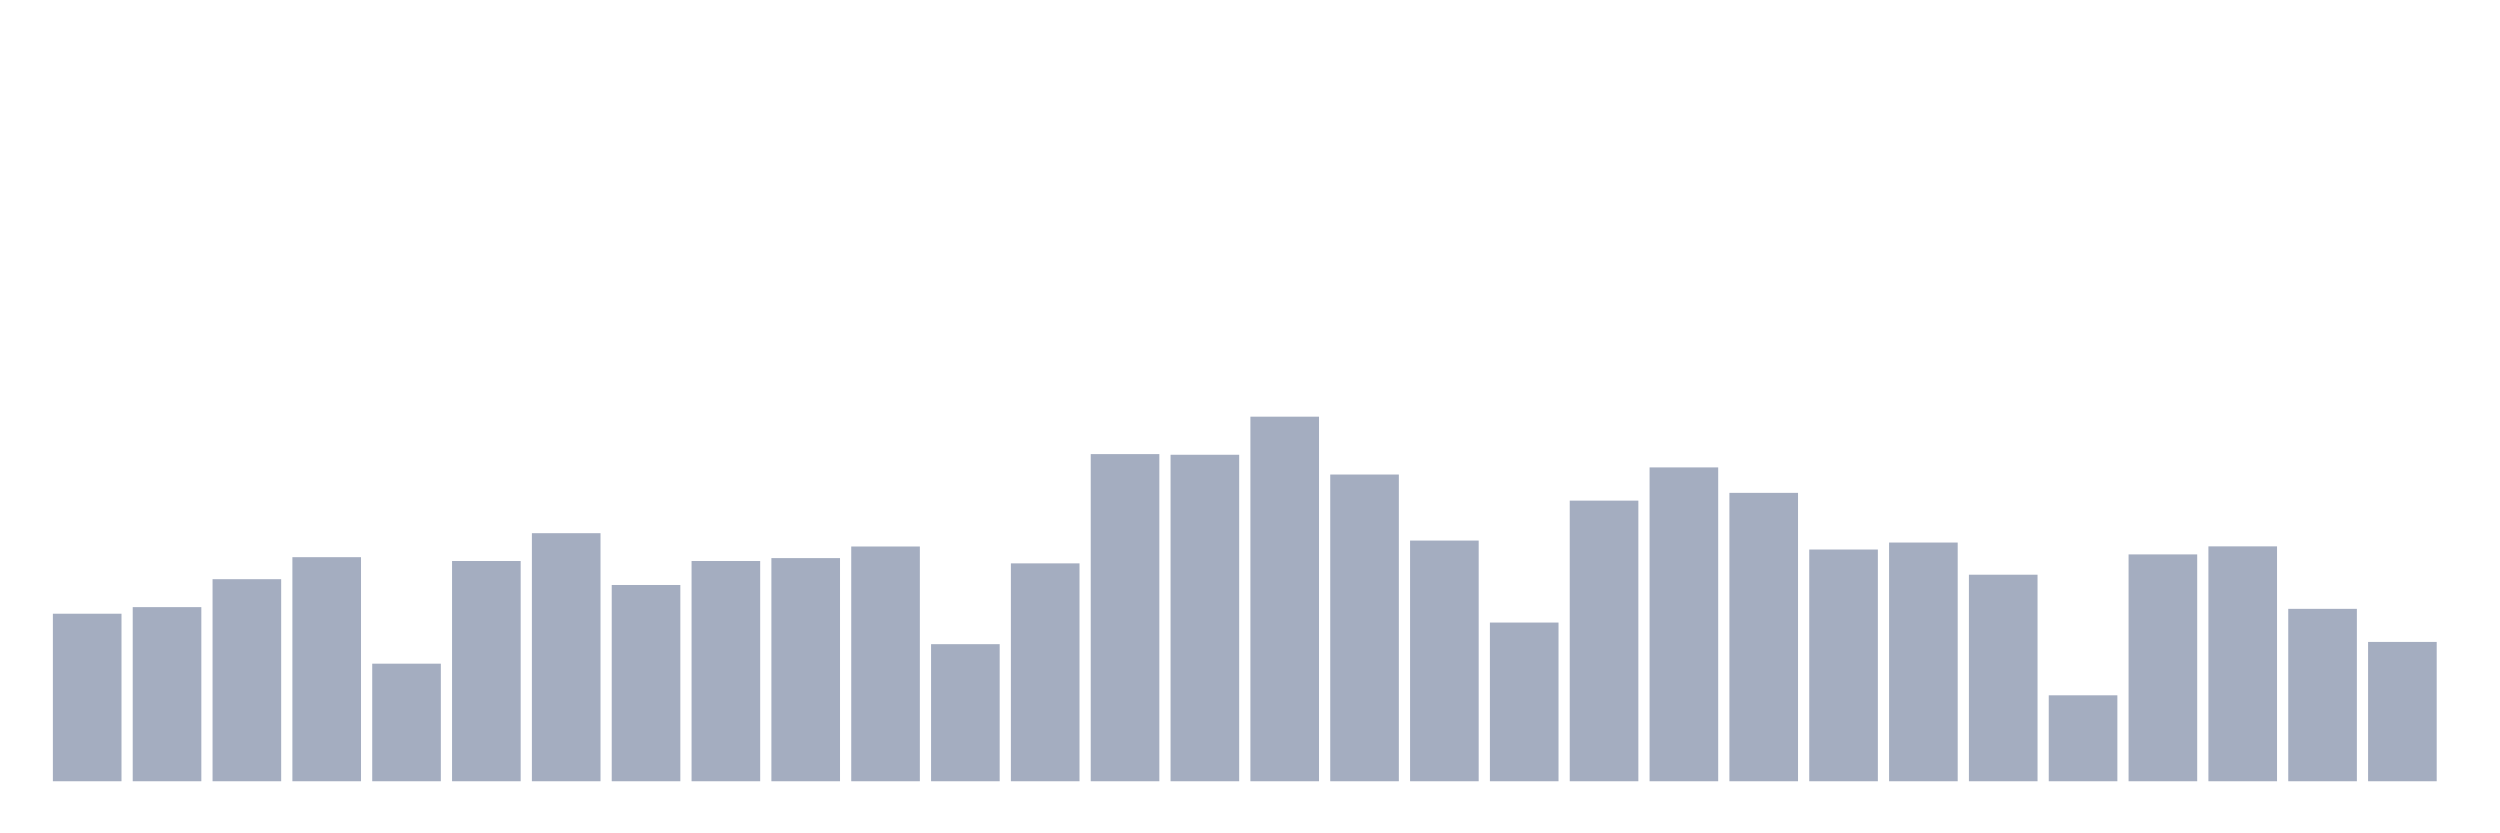 <svg xmlns="http://www.w3.org/2000/svg" viewBox="0 0 480 160"><g transform="translate(10,10)"><rect class="bar" x="0.153" width="13.175" y="107.834" height="32.166" fill="rgb(164,173,192)"></rect><rect class="bar" x="15.482" width="13.175" y="106.569" height="33.431" fill="rgb(164,173,192)"></rect><rect class="bar" x="30.81" width="13.175" y="101.204" height="38.796" fill="rgb(164,173,192)"></rect><rect class="bar" x="46.138" width="13.175" y="96.978" height="43.022" fill="rgb(164,173,192)"></rect><rect class="bar" x="61.466" width="13.175" y="117.426" height="22.574" fill="rgb(164,173,192)"></rect><rect class="bar" x="76.794" width="13.175" y="97.711" height="42.289" fill="rgb(164,173,192)"></rect><rect class="bar" x="92.123" width="13.175" y="92.372" height="47.628" fill="rgb(164,173,192)"></rect><rect class="bar" x="107.451" width="13.175" y="102.317" height="37.683" fill="rgb(164,173,192)"></rect><rect class="bar" x="122.779" width="13.175" y="97.711" height="42.289" fill="rgb(164,173,192)"></rect><rect class="bar" x="138.107" width="13.175" y="97.155" height="42.845" fill="rgb(164,173,192)"></rect><rect class="bar" x="153.436" width="13.175" y="94.928" height="45.072" fill="rgb(164,173,192)"></rect><rect class="bar" x="168.764" width="13.175" y="113.68" height="26.32" fill="rgb(164,173,192)"></rect><rect class="bar" x="184.092" width="13.175" y="98.167" height="41.833" fill="rgb(164,173,192)"></rect><rect class="bar" x="199.42" width="13.175" y="77.187" height="62.813" fill="rgb(164,173,192)"></rect><rect class="bar" x="214.748" width="13.175" y="77.314" height="62.686" fill="rgb(164,173,192)"></rect><rect class="bar" x="230.077" width="13.175" y="70" height="70" fill="rgb(164,173,192)"></rect><rect class="bar" x="245.405" width="13.175" y="81.11" height="58.89" fill="rgb(164,173,192)"></rect><rect class="bar" x="260.733" width="13.175" y="93.789" height="46.211" fill="rgb(164,173,192)"></rect><rect class="bar" x="276.061" width="13.175" y="109.53" height="30.47" fill="rgb(164,173,192)"></rect><rect class="bar" x="291.39" width="13.175" y="86.121" height="53.879" fill="rgb(164,173,192)"></rect><rect class="bar" x="306.718" width="13.175" y="79.743" height="60.257" fill="rgb(164,173,192)"></rect><rect class="bar" x="322.046" width="13.175" y="84.628" height="55.372" fill="rgb(164,173,192)"></rect><rect class="bar" x="337.374" width="13.175" y="95.51" height="44.49" fill="rgb(164,173,192)"></rect><rect class="bar" x="352.702" width="13.175" y="94.168" height="45.832" fill="rgb(164,173,192)"></rect><rect class="bar" x="368.031" width="13.175" y="100.343" height="39.657" fill="rgb(164,173,192)"></rect><rect class="bar" x="383.359" width="13.175" y="123.5" height="16.5" fill="rgb(164,173,192)"></rect><rect class="bar" x="398.687" width="13.175" y="96.446" height="43.554" fill="rgb(164,173,192)"></rect><rect class="bar" x="414.015" width="13.175" y="94.902" height="45.098" fill="rgb(164,173,192)"></rect><rect class="bar" x="429.344" width="13.175" y="106.898" height="33.102" fill="rgb(164,173,192)"></rect><rect class="bar" x="444.672" width="13.175" y="113.25" height="26.75" fill="rgb(164,173,192)"></rect></g></svg>